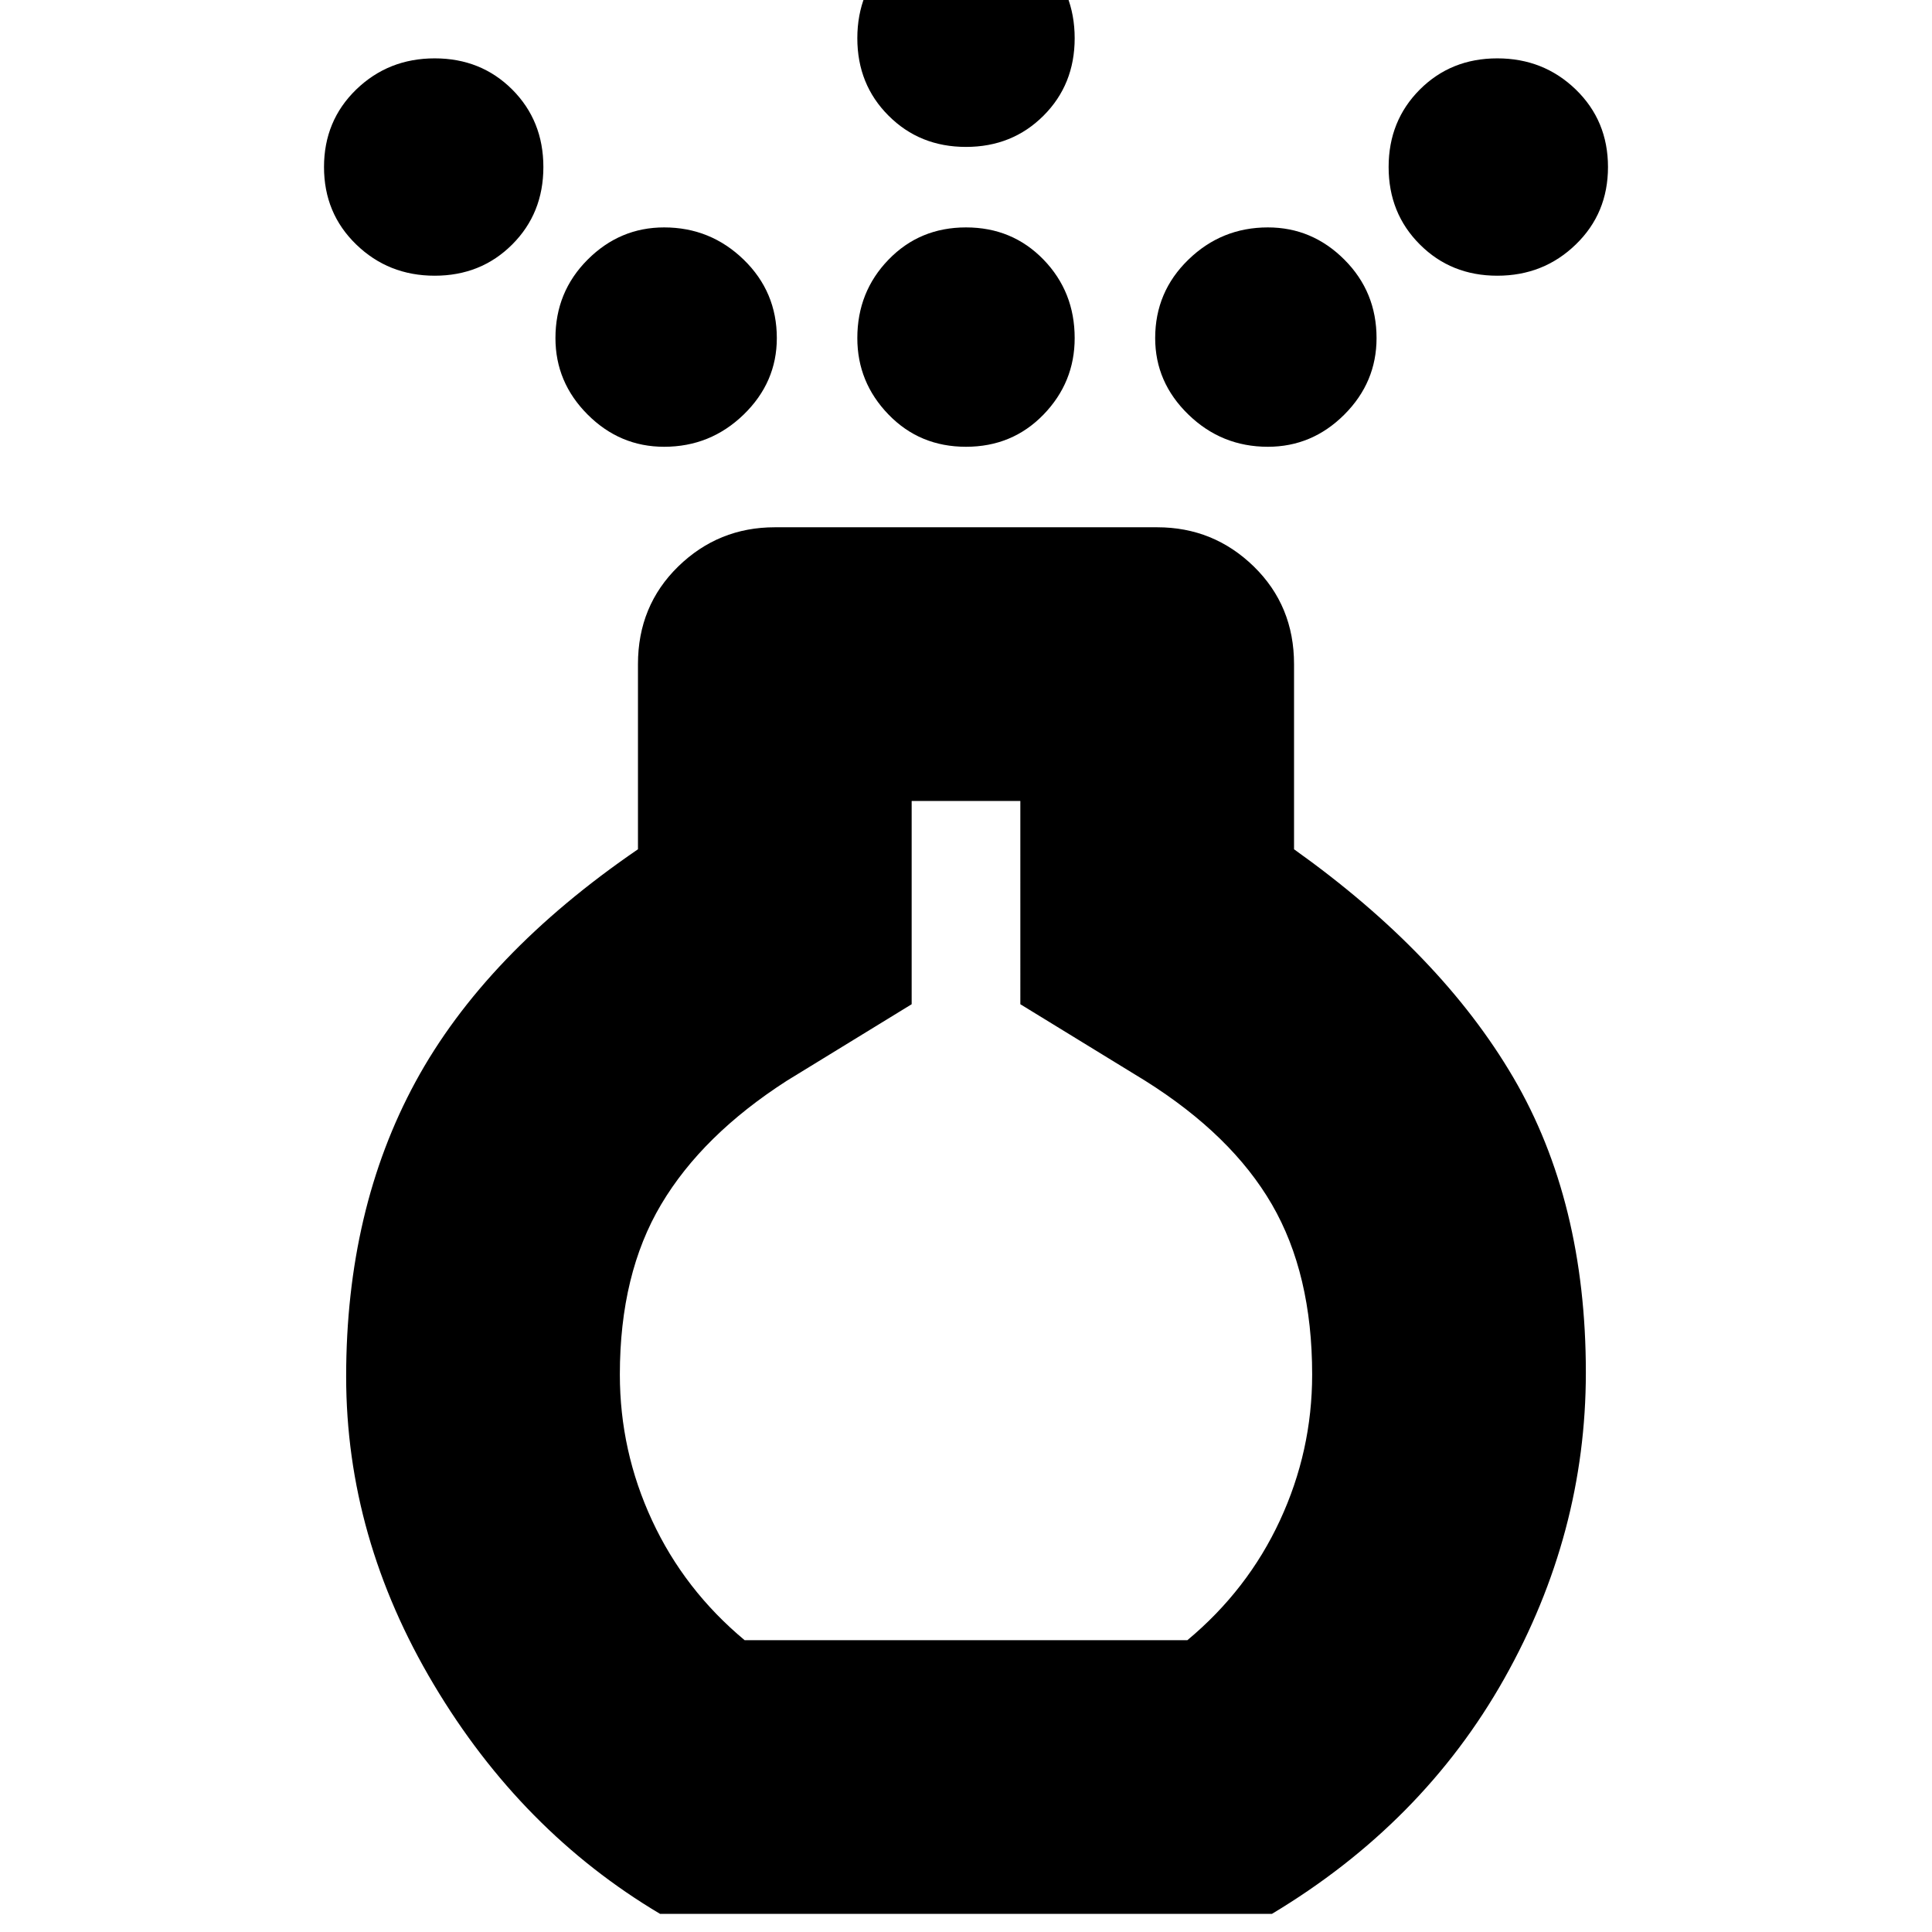 <svg xmlns="http://www.w3.org/2000/svg" height="24" width="24"><path d="M12 5.55q-.575 0-.962-.4-.388-.4-.388-.95 0-.575.388-.975.387-.4.962-.4t.963.4q.387.4.387.975 0 .55-.387.95-.388.4-.963.4Zm0-3.725q-.575 0-.962-.388-.388-.387-.388-.962t.388-.975q.387-.4.962-.4t.963.4q.387.4.387.975t-.387.962q-.388.388-.963.388Zm-3.8 21.95q-1.725-1.025-2.812-2.85Q4.3 19.1 4.3 17.1q0-2.075.862-3.662.863-1.588 2.763-2.888v-2.3q0-.725.5-1.213.5-.487 1.2-.487h4.75q.7 0 1.2.487.5.488.5 1.213v2.3q1.825 1.3 2.725 2.837.9 1.538.9 3.663 0 2-1.012 3.8-1.013 1.8-2.888 2.925Zm1.05-3.4h5.5q.75-.625 1.15-1.488.4-.862.4-1.812 0-1.25-.5-2.113-.5-.862-1.575-1.537l-1.55-.95V9.95h-1.35v2.525l-1.55.95q-1.05.675-1.562 1.537-.513.863-.513 2.113 0 .95.4 1.812.4.863 1.15 1.488ZM5.4 3.425q-.575 0-.975-.388-.4-.387-.4-.962t.4-.963q.4-.387.975-.387t.963.387q.387.388.387.963t-.387.962q-.388.388-.963.388Zm13.2 0q-.575 0-.962-.388-.388-.387-.388-.962t.388-.963q.387-.387.962-.387t.975.387q.4.388.4.963t-.4.962q-.4.388-.975.388ZM8.25 5.55q-.55 0-.95-.4-.4-.4-.4-.95 0-.575.4-.975t.95-.4q.575 0 .988.4.412.4.412.975 0 .55-.412.95-.413.4-.988.4Zm7.5 0q-.575 0-.987-.4-.413-.4-.413-.95 0-.575.413-.975.412-.4.987-.4.55 0 .95.4.4.4.4.975 0 .55-.4.95-.4.4-.95.4ZM12 15.15Z"/></svg>